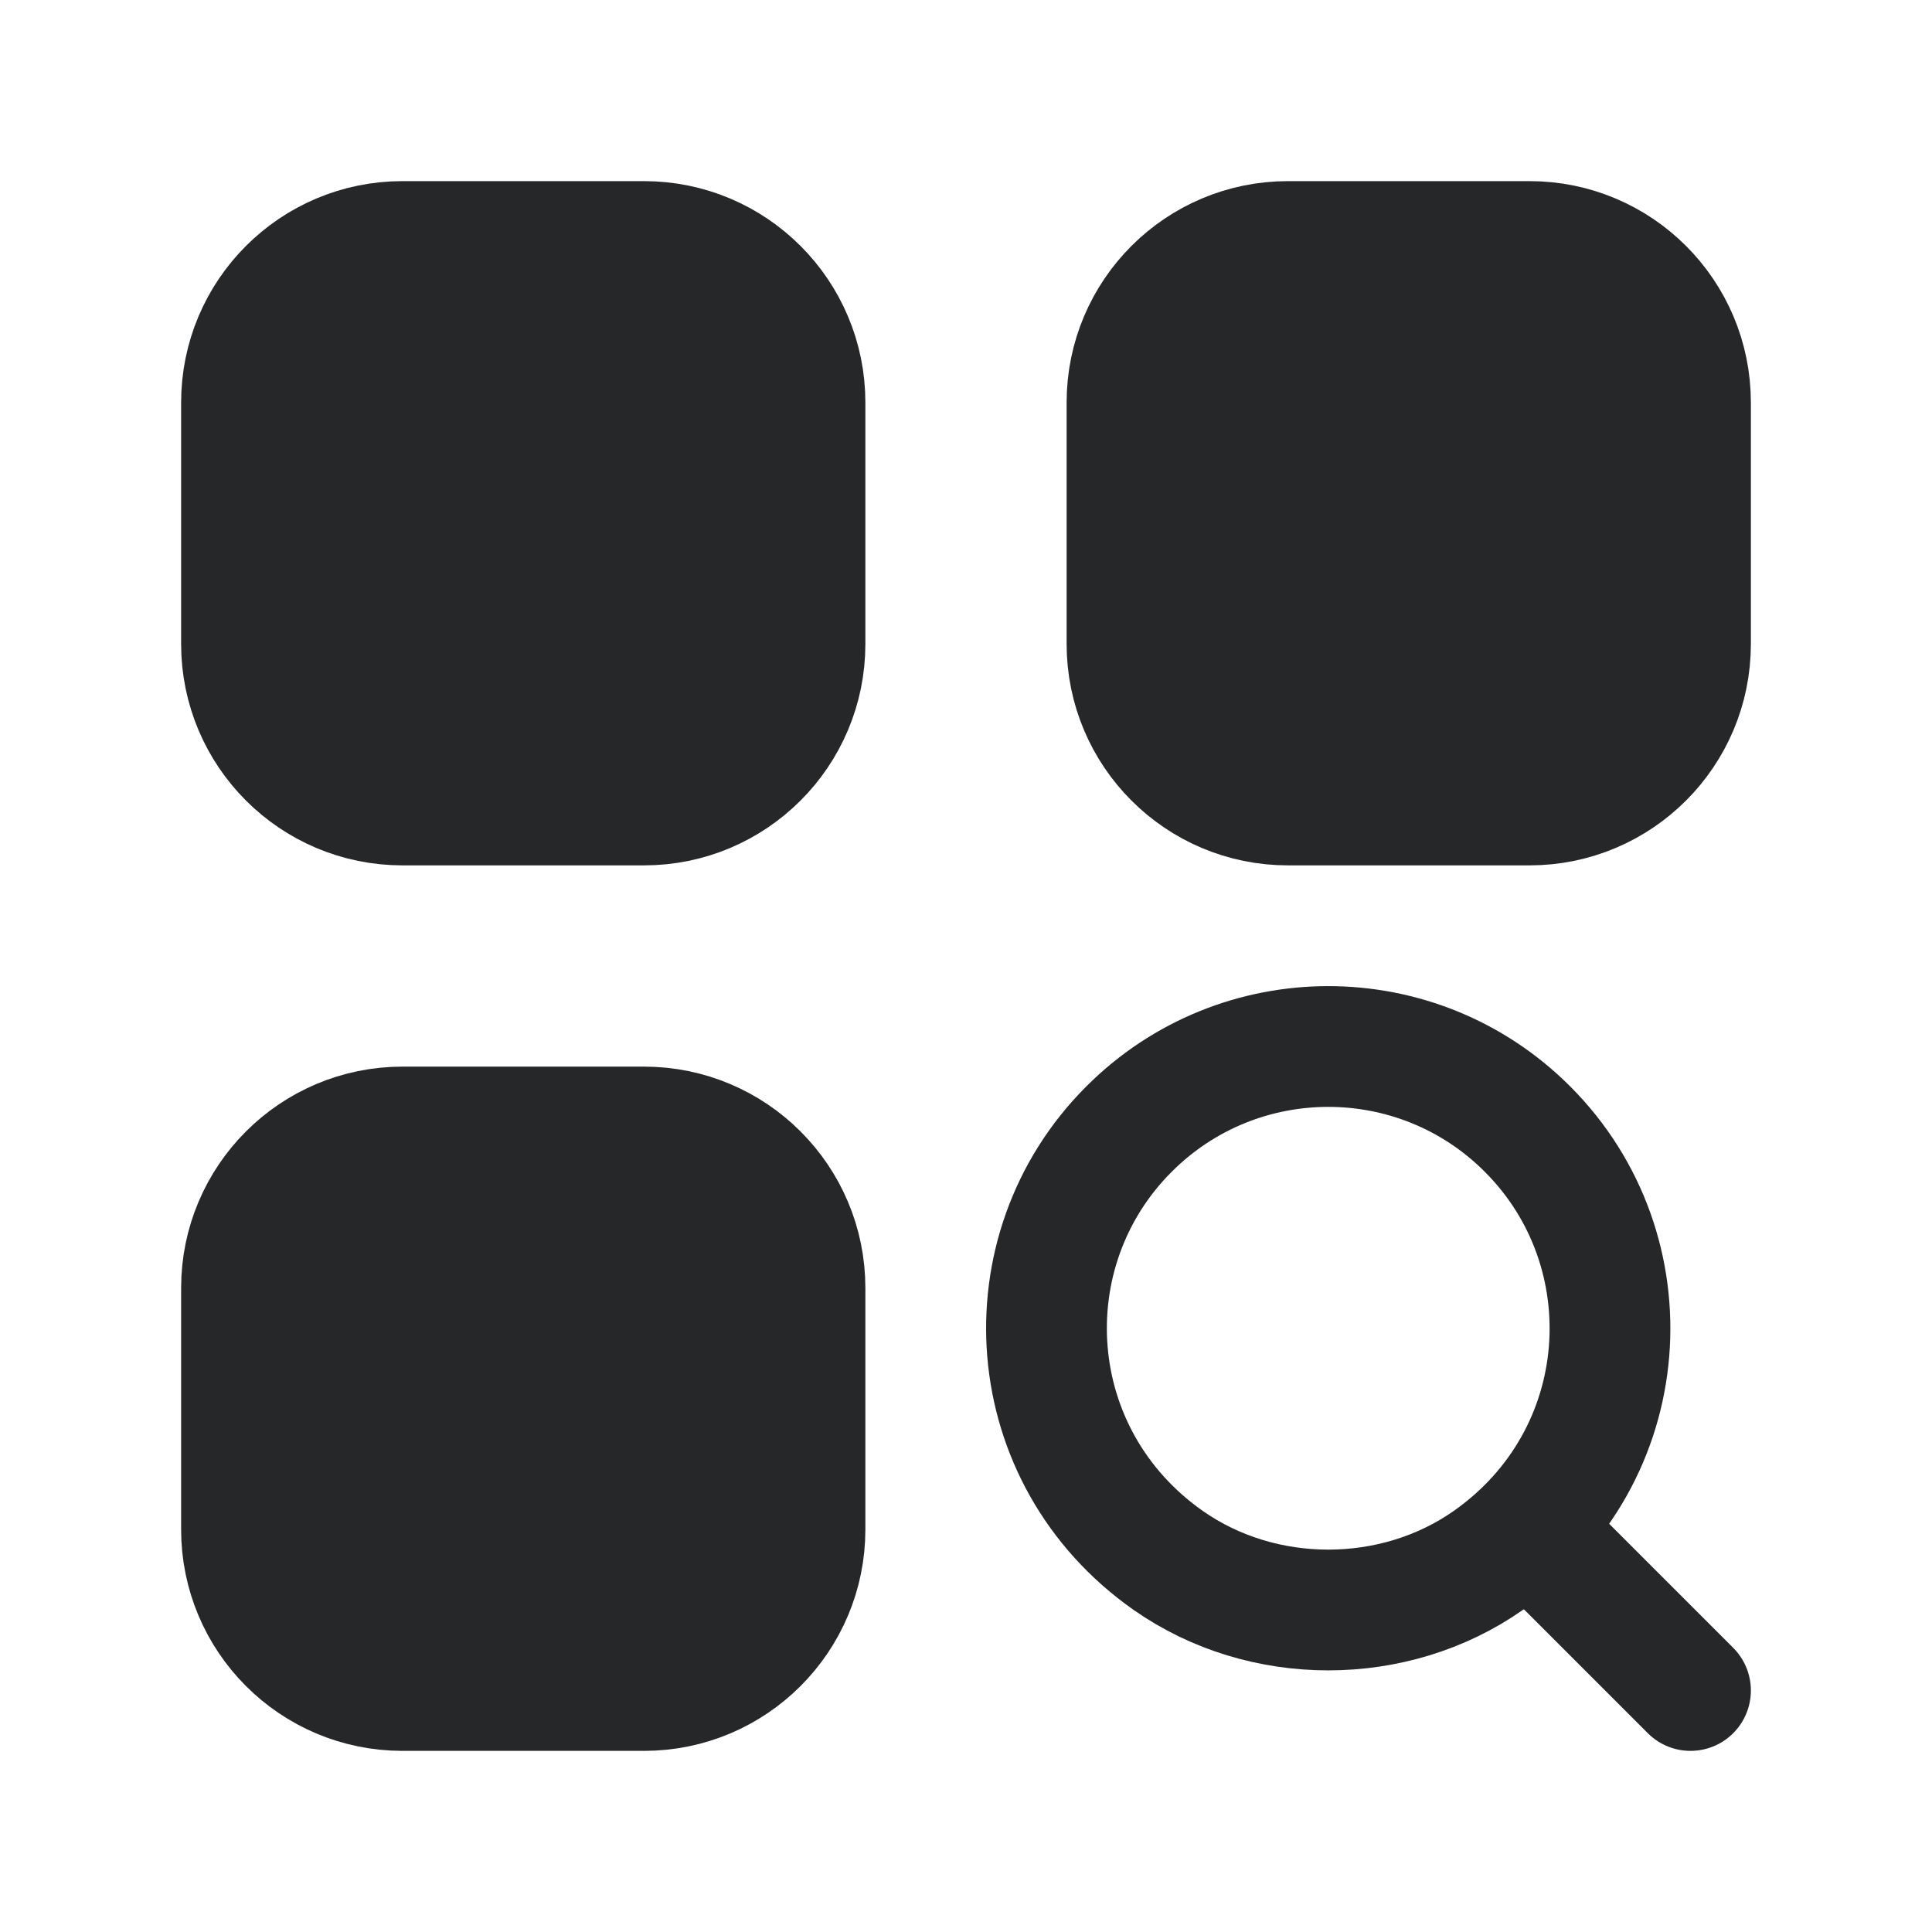<svg width="24" height="24" viewBox="0 0 24 24" fill="none"
    xmlns="http://www.w3.org/2000/svg">
    <g id="Tapbar / Catalog">
        <path id="Path" d="M18.975 14.026C20.488 15.539 20.326 18.096 18.487 19.385C17.317 20.205 15.684 20.205 14.513 19.385C12.674 18.094 12.511 15.539 14.025 14.026C15.392 12.658 17.609 12.658 18.975 14.026" stroke="#262729" stroke-width="1.5" stroke-linecap="round" stroke-linejoin="round"/>
        <path id="Path_2" d="M19.121 19.121L21 21" stroke="#262729" stroke-width="1.5" stroke-linecap="round" stroke-linejoin="round"/>
        <path id="Path_3" fill-rule="evenodd" clip-rule="evenodd" d="M8 10H5C3.895 10 3 9.105 3 8V5C3 3.895 3.895 3 5 3H8C9.105 3 10 3.895 10 5V8C10 9.105 9.105 10 8 10Z" fill="#262729" stroke="#262729" stroke-width="1.5" stroke-linecap="round" stroke-linejoin="round"/>
        <path id="Path_4" fill-rule="evenodd" clip-rule="evenodd" d="M19 10H16C14.895 10 14 9.105 14 8V5C14 3.895 14.895 3 16 3H19C20.105 3 21 3.895 21 5V8C21 9.105 20.105 10 19 10Z" fill="#262729" stroke="#262729" stroke-width="1.5" stroke-linecap="round" stroke-linejoin="round"/>
        <path id="Path_5" fill-rule="evenodd" clip-rule="evenodd" d="M8 21H5C3.895 21 3 20.105 3 19V16C3 14.895 3.895 14 5 14H8C9.105 14 10 14.895 10 16V19C10 20.105 9.105 21 8 21Z" fill="#262729" stroke="#262729" stroke-width="1.5" stroke-linecap="round" stroke-linejoin="round"/>
    </g>
</svg>
